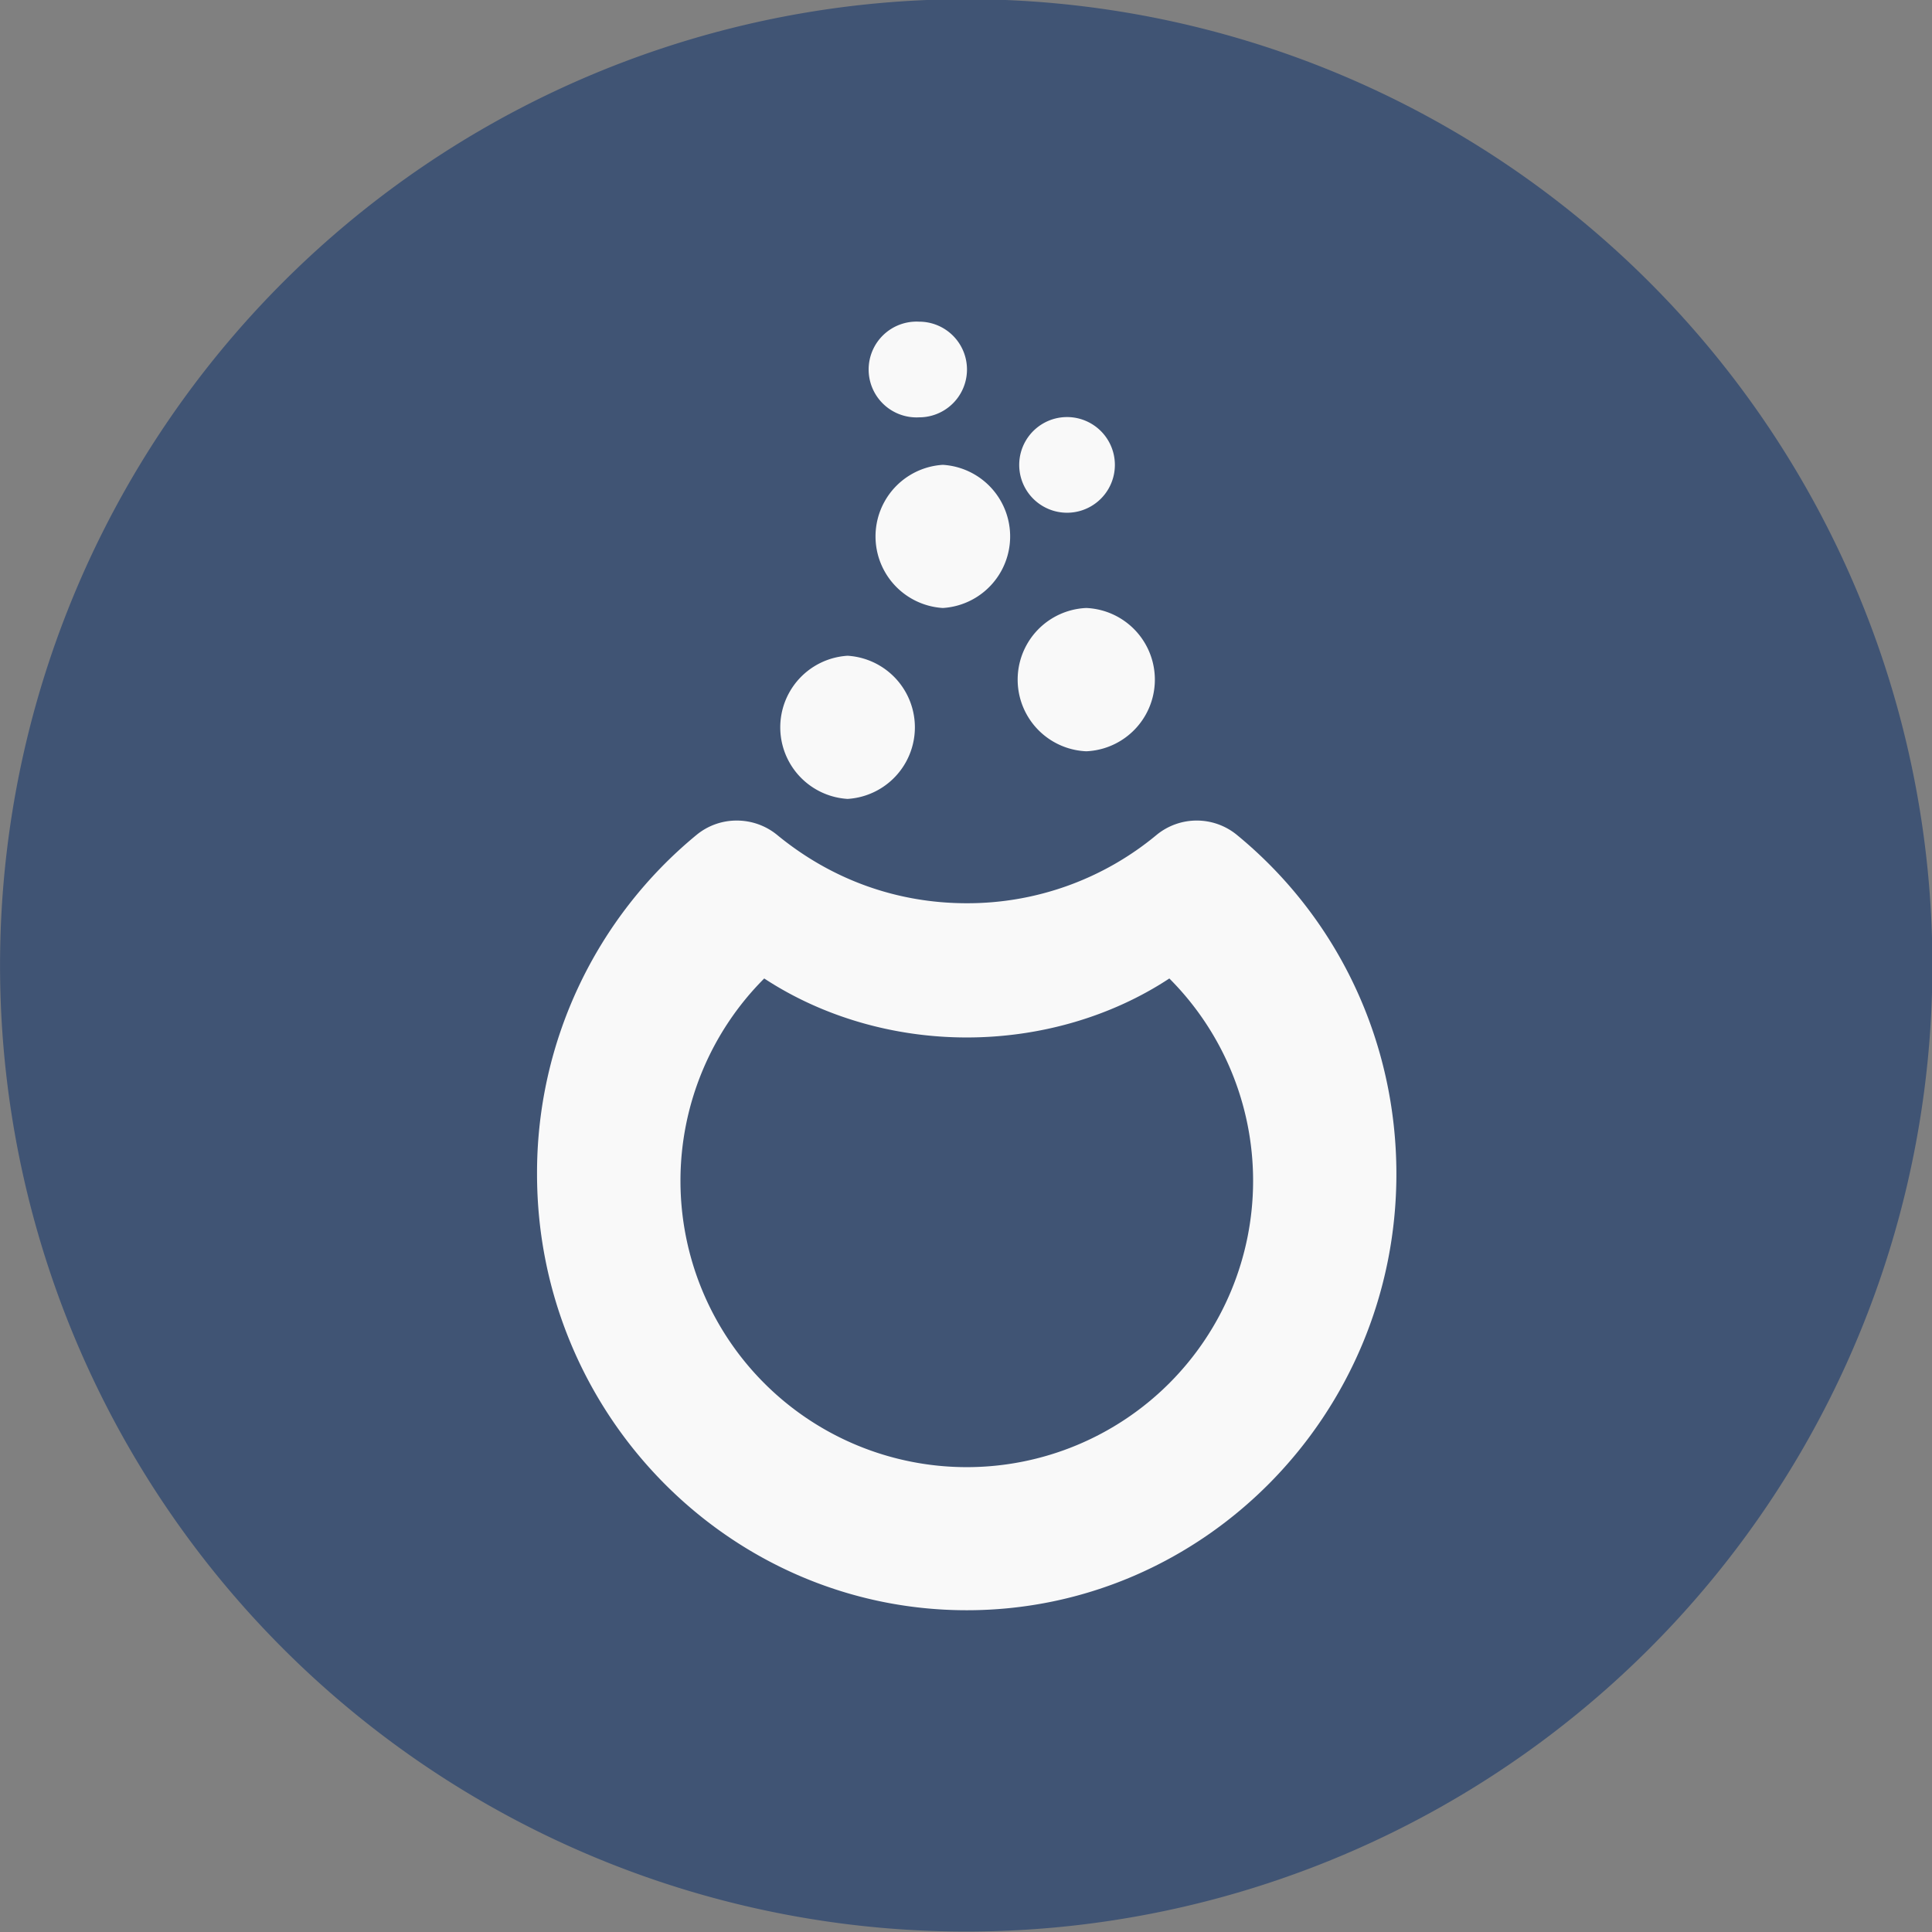<?xml version="1.0" encoding="UTF-8" standalone="no"?>
<svg
   xmlns:dc="http://purl.org/dc/elements/1.1/"
   xmlns:cc="http://creativecommons.org/ns#"
   xmlns:rdf="http://www.w3.org/1999/02/22-rdf-syntax-ns#"
   xmlns:svg="http://www.w3.org/2000/svg"
   xmlns="http://www.w3.org/2000/svg"
   xmlns:sodipodi="http://sodipodi.sourceforge.net/DTD/sodipodi-0.dtd"
   xmlns:inkscape="http://www.inkscape.org/namespaces/inkscape"
   width="32"
   height="32"
   version="1.1"
   viewBox="0 0 8.467 8.467"
   id="svg371"
   sodipodi:docname="mageia.svg"
   inkscape:version="1.0.2 (e86c870879, 2021-01-15)">
  <rect x="0" y="0" width="8.467" height="8.467" fill="#808080" stroke="none"/>
  <sodipodi:namedview
     inkscape:snap-bbox-edge-midpoints="true"
     inkscape:bbox-nodes="true"
     inkscape:snap-bbox="true"
     pagecolor="#ffffff"
     bordercolor="#666666"
     borderopacity="1"
     objecttolerance="10"
     gridtolerance="10"
     guidetolerance="10"
     inkscape:pageopacity="0"
     inkscape:pageshadow="2"
     inkscape:window-width="1920"
     inkscape:window-height="1016"
     id="namedview373"
     showgrid="false"
     inkscape:zoom="16"
     inkscape:cx="17.869851"
     inkscape:cy="14.441196"
     inkscape:window-x="1920"
     inkscape:window-y="27"
     inkscape:window-maximized="1"
     inkscape:current-layer="svg371"
     inkscape:document-rotation="0">
    <inkscape:grid
       id="grid1162"
       type="xygrid" />
  </sodipodi:namedview>
  <defs
     id="defs37">
    <style
       id="current-color-scheme"
       type="text/css">.ColorScheme-Text { color:#565656; } .ColorScheme-Highlight { color:#5294e2; }</style>
    <style
       type="text/css"
       id="style13">.ColorScheme-Text { color:#565656; } .ColorScheme-Highlight { color:#5294e2; }</style>
    <style
       type="text/css"
       id="style15">.ColorScheme-Text { color:#565656; } .ColorScheme-Highlight { color:#5294e2; }</style>
    <style
       type="text/css"
       id="style17">.ColorScheme-Text { color:#565656; } .ColorScheme-Highlight { color:#5294e2; }</style>
    <style
       type="text/css"
       id="style19">.ColorScheme-Text { color:#565656; } .ColorScheme-Highlight { color:#5294e2; }</style>
    <style
       type="text/css"
       id="style21">.ColorScheme-Text { color:#565656; } .ColorScheme-Highlight { color:#5294e2; }</style>
    <style
       type="text/css"
       id="style23">.ColorScheme-Text { color:#565656; } .ColorScheme-Highlight { color:#5294e2; }</style>
    <style
       type="text/css"
       id="style25">.ColorScheme-Text { color:#565656; } .ColorScheme-Highlight { color:#5294e2; }</style>
    <style
       type="text/css"
       id="style27">.ColorScheme-Text { color:#565656; } .ColorScheme-Highlight { color:#5294e2; }</style>
    <style
       type="text/css"
       id="style29" />
    <style
       type="text/css"
       id="style31" />
    <style
       type="text/css"
       id="style33">.ColorScheme-Text { color:#565656; } .ColorScheme-Highlight { color:#5294e2; }</style>
    <style
       type="text/css"
       id="style35">.ColorScheme-Text { color:#565656; } .ColorScheme-Highlight { color:#5294e2; }</style>
  </defs>
  <g
     id="mageia"
     transform="matrix(0.593,0,0,0.593,-0.784,4.233)">
    <g
       transform="matrix(1.038,0,0,1.038,-0.412,-8.792)"
       id="g153"
       style="stroke-width:1.565">
      <path
         d="m 8.467,1.588 a 6.879,6.879 0 1 1 0,13.757 6.879,6.879 0 0 1 0,-13.757 z"
         id="path151"
         inkscape:connector-curvature="0"
         style="fill:#405474;stroke-width:1.565" />
    </g>
    <g
       transform="translate(0,-8.466)"
       id="g157"
       style="fill:#f9f9f9;stroke-width:1.266">
      <path
         d="m 6.767,7.392 a 0.465,0.465 0 0 0 -0.296,0.105 3.233,3.233 0 0 0 -1.18,2.507 c 0,1.778 1.426,3.224 3.176,3.224 1.75,0 3.175,-1.446 3.175,-3.224 0,-0.978 -0.43,-1.892 -1.18,-2.507 a 0.468,0.468 0 0 0 -0.591,0 2.187,2.187 0 0 1 -1.404,0.506 c -0.515,0 -1,-0.174 -1.403,-0.506 A 0.47,0.47 0 0 0 6.767,7.392 Z M 6.97,8.559 c 0.43,0.282 0.956,0.436 1.497,0.436 0.541,0 1.069,-0.154 1.497,-0.436 a 2.116,2.116 0 1 1 -2.994,0 z M 8.114,3.705 a 0.354,0.354 0 1 0 10e-4,0.707 0.353,0.353 0 0 0 0,-0.707 z M 9.208,4.41 a 0.353,0.353 0 1 0 0,0.707 0.353,0.353 0 0 0 0,-0.707 z M 8.29,4.763 a 0.53,0.53 0 0 0 0,1.058 0.53,0.53 0 0 0 0,-1.058 z m 1.06,1.058 a 0.53,0.53 0 0 0 0,1.059 0.53,0.53 0 0 0 0,-1.059 z M 7.586,6.174 a 0.53,0.53 0 0 0 0,1.058 0.53,0.53 0 0 0 0,-1.058 z"
         id="path155"
         inkscape:connector-curvature="0"
         style="stroke-width:1.266" />
    </g>
  </g>
</svg>
